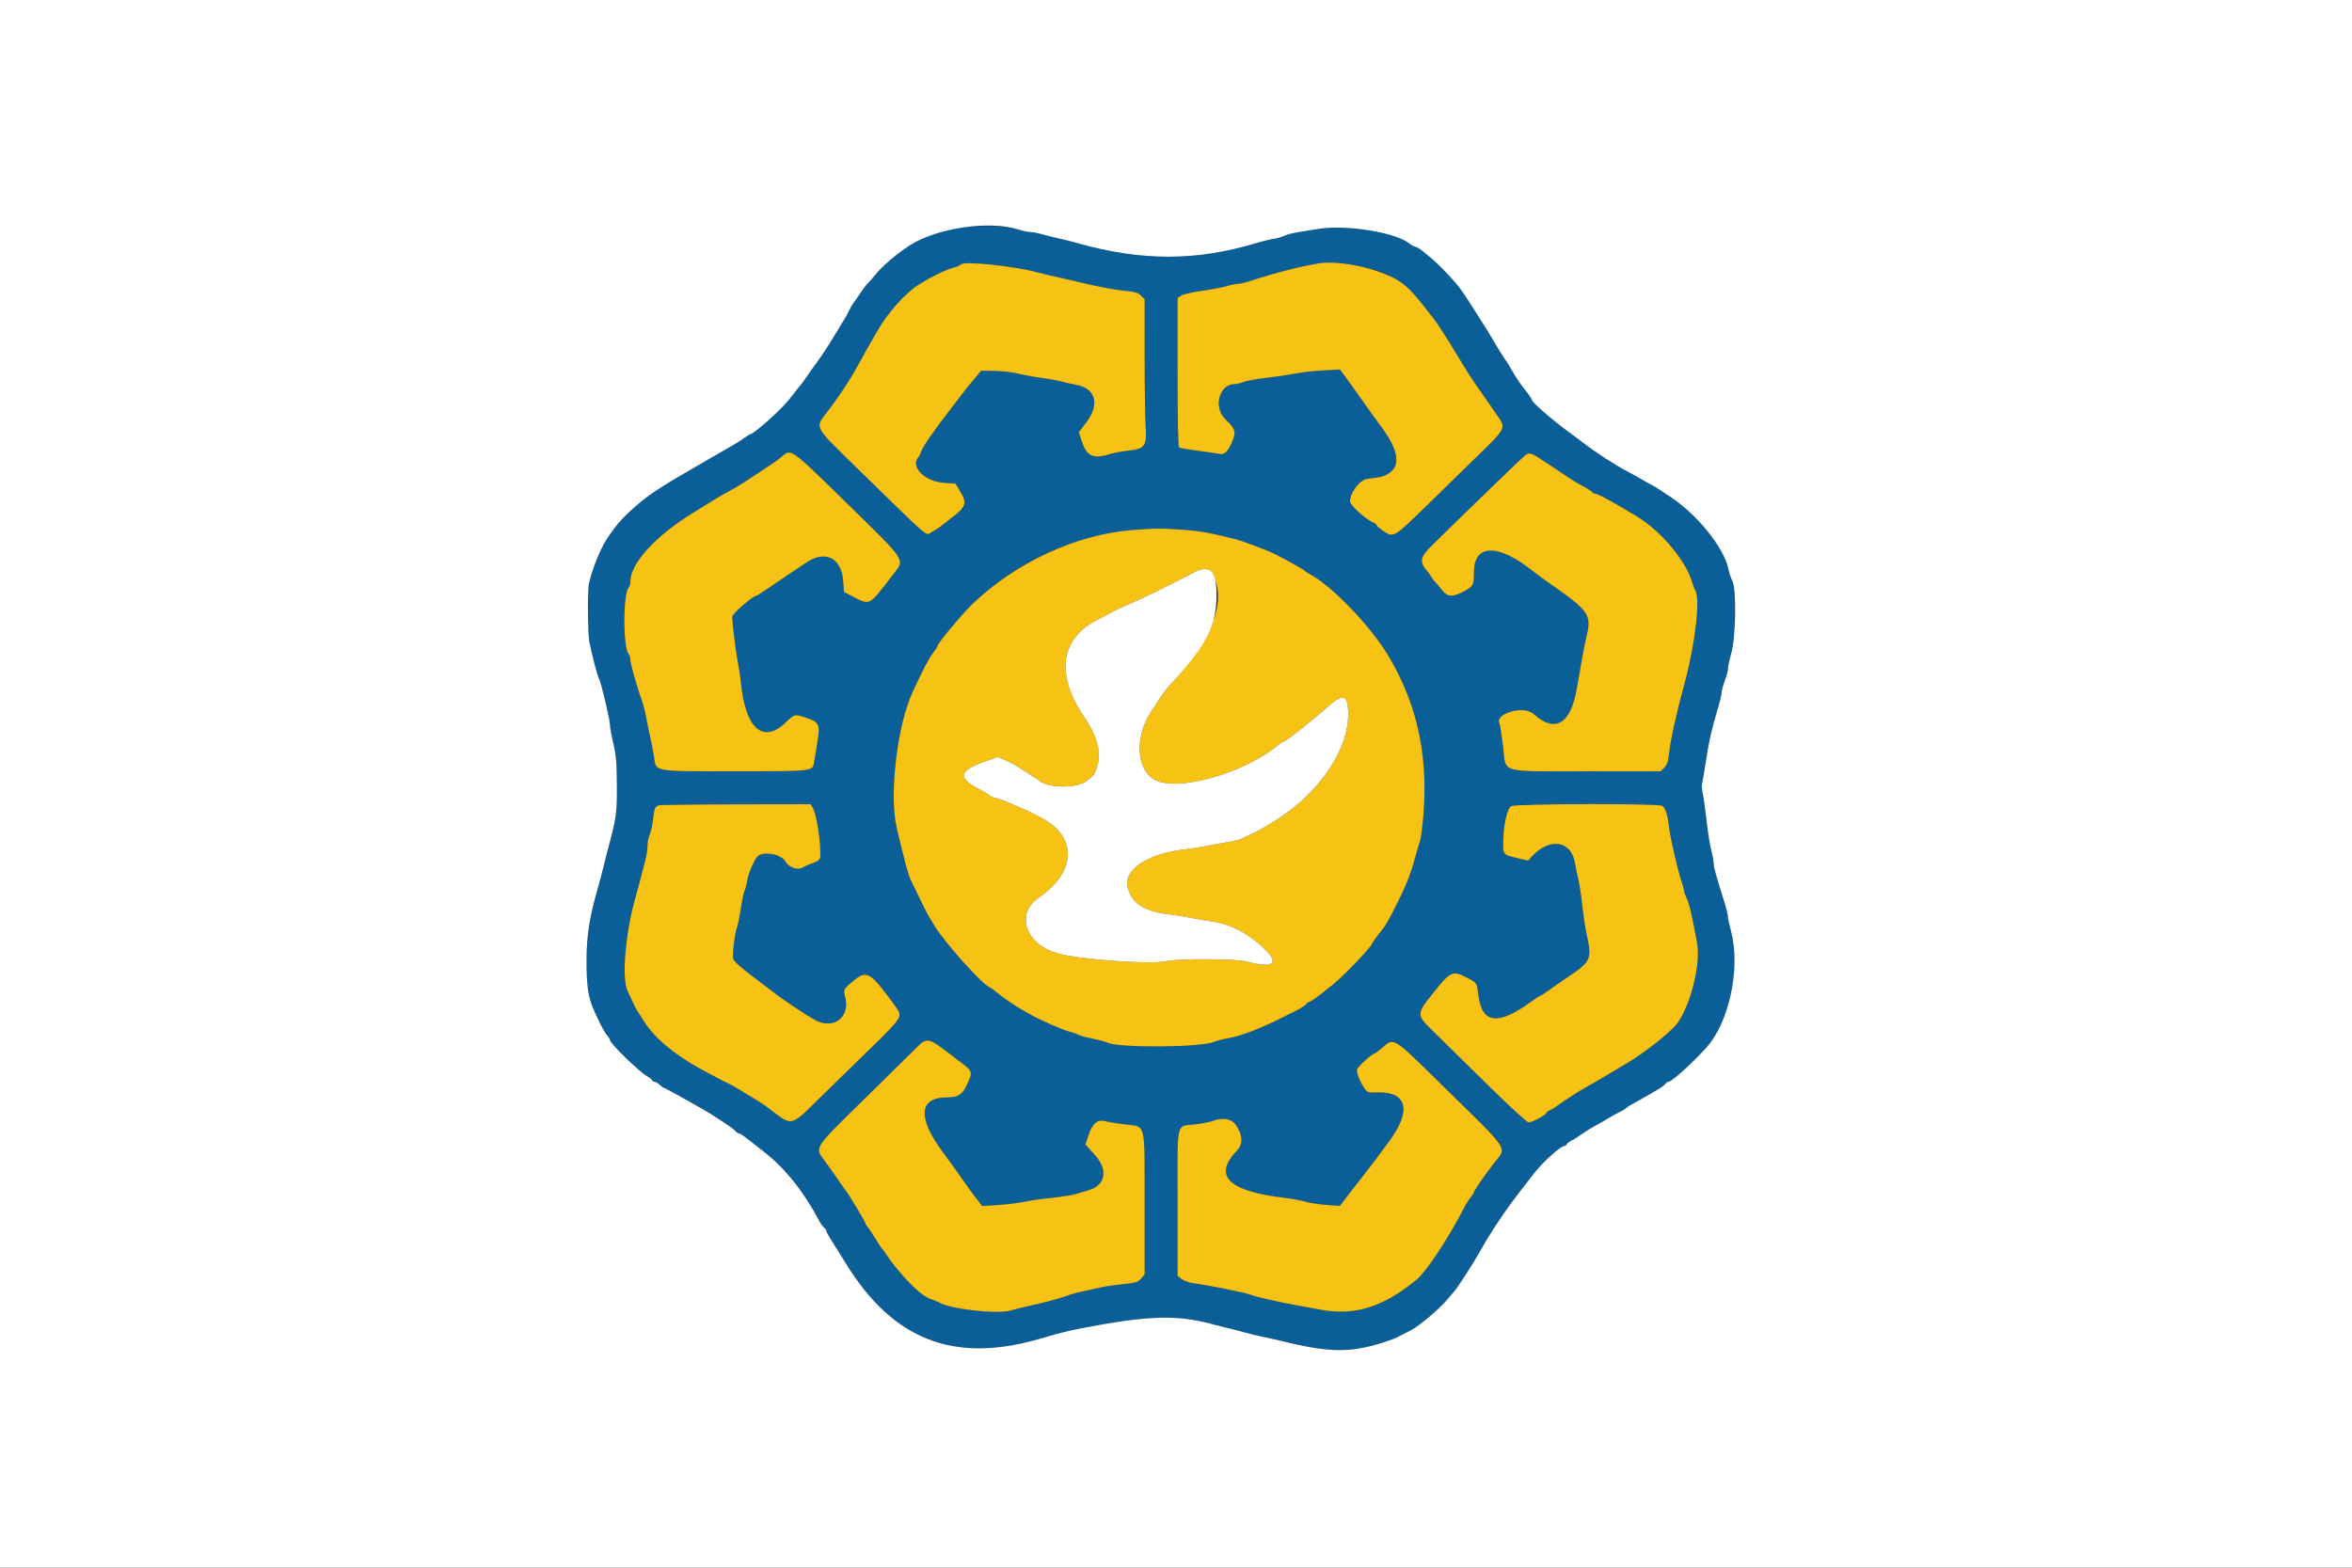 <svg id="svg" version="1.1" xmlns="http://www.w3.org/2000/svg" xmlns:xlink="http://www.w3.org/1999/xlink" width="400" height="266.667" viewBox="0, 0, 400,266.667"><rect x="0" y="0" width="400" height="266.667" fill="#333333" stroke="none"/><g id="svgg"><path id="path0" d="M160.933 39.169 C 157.400 40.175,155.463 41.064,153.200 42.720 C 152.090 43.532,149.419 46.023,148.768 46.853 C 148.331 47.410,147.820 47.987,147.633 48.133 C 147.447 48.280,146.853 49.060,146.314 49.867 C 145.776 50.673,145.208 51.485,145.053 51.671 C 144.897 51.857,144.627 52.337,144.451 52.738 C 144.275 53.139,143.938 53.767,143.702 54.133 C 143.466 54.500,142.590 55.940,141.756 57.333 C 140.921 58.727,139.703 60.587,139.049 61.467 C 138.395 62.347,137.542 63.544,137.155 64.127 C 136.767 64.711,136.319 65.328,136.158 65.498 C 135.998 65.669,135.147 66.740,134.267 67.878 C 132.924 69.615,128.182 73.867,127.588 73.867 C 127.502 73.867,127.049 74.150,126.582 74.497 C 125.819 75.064,124.731 75.713,120.937 77.867 C 119.919 78.444,117.217 80.014,114.959 81.340 C 114.188 81.793,113.194 82.413,111.600 83.437 C 109.099 85.044,105.786 88.018,104.587 89.734 C 104.484 89.880,104.087 90.420,103.704 90.934 C 102.349 92.750,100.862 96.244,100.164 99.251 C 99.893 100.418,99.945 107.754,100.234 109.200 C 100.700 111.534,101.585 114.915,101.856 115.399 C 102.223 116.055,103.733 122.394,103.733 123.277 C 103.733 123.678,103.993 125.114,104.310 126.469 C 104.778 128.469,104.891 129.813,104.910 133.600 C 104.934 138.420,104.844 139.043,103.297 144.800 C 103.080 145.607,102.748 146.927,102.559 147.733 C 102.370 148.540,102.023 149.860,101.789 150.667 C 99.490 158.568,99.019 166.497,100.593 170.800 C 101.246 172.585,102.709 175.534,103.205 176.067 C 103.496 176.379,103.737 176.761,103.740 176.917 C 103.755 177.494,108.641 182.254,110.067 183.080 C 110.543 183.356,110.933 183.676,110.933 183.791 C 110.933 183.906,111.091 184.000,111.283 184.000 C 111.475 184.000,111.890 184.240,112.205 184.533 C 112.520 184.827,112.857 185.067,112.955 185.067 C 113.160 185.067,120.075 188.940,121.067 189.611 C 121.433 189.859,122.402 190.490,123.220 191.014 C 124.038 191.538,124.863 192.154,125.053 192.383 C 125.243 192.613,125.515 192.800,125.657 192.800 C 125.946 192.800,126.210 192.993,130.042 196.012 C 133.590 198.808,136.800 202.852,139.375 207.772 C 139.578 208.160,139.922 208.625,140.139 208.805 C 140.356 208.985,140.533 209.240,140.533 209.372 C 140.533 209.504,140.854 210.119,141.245 210.739 C 142.276 212.372,143.210 213.866,143.867 214.933 C 151.872 227.944,162.246 231.978,176.800 227.738 C 180.553 226.644,181.625 226.378,184.426 225.844 C 195.341 223.762,200.252 223.625,206.133 225.234 C 206.940 225.455,208.140 225.759,208.800 225.910 C 209.460 226.060,210.780 226.399,211.733 226.663 C 212.687 226.927,214.067 227.261,214.800 227.405 C 215.533 227.549,216.913 227.858,217.867 228.092 C 225.384 229.936,228.869 230.101,233.600 228.841 C 235.140 228.431,237.000 227.789,237.733 227.415 C 238.467 227.042,239.487 226.521,240.000 226.257 C 241.319 225.580,244.746 222.691,246.005 221.195 C 246.589 220.501,247.192 219.798,247.344 219.633 C 247.845 219.093,250.593 214.838,251.586 213.067 C 252.120 212.113,252.702 211.100,252.878 210.816 C 254.799 207.722,256.555 205.169,258.245 203.011 C 258.844 202.247,259.993 200.757,260.800 199.701 C 262.271 197.773,265.400 194.933,266.052 194.933 C 266.243 194.933,266.400 194.827,266.400 194.697 C 266.400 194.567,266.790 194.261,267.267 194.016 C 267.743 193.772,268.613 193.222,269.200 192.795 C 269.787 192.367,270.747 191.771,271.333 191.470 C 271.920 191.169,272.880 190.621,273.467 190.252 C 274.053 189.883,274.911 189.409,275.373 189.198 C 275.835 188.987,276.375 188.662,276.573 188.474 C 276.771 188.287,277.353 187.917,277.867 187.653 C 278.380 187.389,279.280 186.884,279.867 186.530 C 280.453 186.176,281.361 185.651,281.885 185.363 C 282.408 185.075,282.992 184.650,283.184 184.419 C 283.375 184.189,283.648 184.000,283.790 184.000 C 284.449 184.000,289.648 179.098,291.019 177.184 C 294.412 172.447,295.910 164.119,294.394 158.418 C 294.104 157.328,293.867 156.210,293.867 155.935 C 293.867 155.659,293.636 154.691,293.355 153.783 C 291.726 148.529,291.450 147.538,291.449 146.933 C 291.448 146.567,291.262 145.547,291.034 144.667 C 290.807 143.787,290.453 141.567,290.248 139.733 C 290.043 137.900,289.749 135.791,289.595 135.046 C 289.441 134.301,289.378 133.521,289.455 133.313 C 289.532 133.104,289.832 131.373,290.123 129.467 C 290.659 125.942,291.056 124.196,292.174 120.424 C 292.518 119.263,292.800 118.063,292.800 117.757 C 292.800 117.451,293.040 116.569,293.333 115.797 C 293.627 115.026,293.867 114.118,293.867 113.781 C 293.867 113.443,294.130 112.215,294.452 111.050 C 295.225 108.255,295.332 100.129,294.613 98.791 C 294.375 98.346,294.093 97.520,293.987 96.957 C 293.269 93.133,288.344 87.115,283.490 84.133 C 283.251 83.987,282.698 83.616,282.261 83.310 C 281.824 83.004,281.287 82.675,281.067 82.578 C 280.847 82.482,280.067 82.051,279.333 81.622 C 278.600 81.192,277.520 80.591,276.933 80.286 C 274.694 79.122,271.532 77.072,269.089 75.200 C 268.227 74.540,267.188 73.760,266.780 73.467 C 264.104 71.544,260.533 68.433,260.533 68.023 C 260.533 67.875,260.000 67.099,259.348 66.298 C 258.696 65.498,257.769 64.143,257.289 63.288 C 256.809 62.433,256.321 61.613,256.205 61.467 C 255.828 60.993,254.805 59.368,254.022 58.000 C 253.602 57.267,252.756 55.887,252.142 54.933 C 251.529 53.980,250.650 52.600,250.190 51.867 C 249.061 50.066,248.258 48.931,247.499 48.060 C 246.124 46.483,244.287 44.628,243.348 43.867 C 242.806 43.427,242.116 42.860,241.816 42.608 C 241.516 42.356,241.014 42.071,240.702 41.976 C 240.389 41.881,239.953 41.650,239.733 41.462 C 237.482 39.539,228.790 38.138,224.133 38.948 C 223.253 39.101,221.776 39.341,220.851 39.481 C 219.926 39.621,218.846 39.898,218.451 40.097 C 218.056 40.296,217.205 40.540,216.559 40.639 C 215.913 40.738,214.653 41.042,213.759 41.314 C 203.466 44.446,194.127 44.444,183.067 41.308 C 182.040 41.017,180.660 40.670,180.000 40.536 C 179.340 40.402,178.144 40.107,177.342 39.880 C 176.540 39.653,175.580 39.465,175.209 39.464 C 174.837 39.462,173.933 39.269,173.200 39.036 C 170.582 38.200,164.089 38.271,160.933 39.169 M228.267 44.787 C 236.279 45.927,238.406 47.209,243.766 54.133 C 244.544 55.138,246.349 57.951,248.130 60.933 C 249.006 62.400,250.141 64.200,250.651 64.933 C 251.161 65.667,252.003 66.876,252.523 67.622 C 256.493 73.321,256.564 72.419,251.781 77.071 C 249.775 79.022,245.826 82.881,243.007 85.646 C 237.077 91.462,237.010 91.504,235.336 90.374 C 234.674 89.927,234.133 89.470,234.133 89.357 C 234.133 89.245,233.843 89.020,233.487 88.858 C 232.117 88.234,229.600 85.922,229.600 85.288 C 229.600 83.787,231.247 81.625,232.513 81.464 C 235.028 81.146,235.429 81.039,236.295 80.455 C 238.343 79.075,237.736 76.243,234.482 72.004 C 233.974 71.342,232.676 69.540,231.597 68.000 C 230.517 66.460,229.240 64.673,228.758 64.030 L 227.881 62.860 225.041 63.010 C 223.479 63.092,221.256 63.344,220.101 63.569 C 218.945 63.794,216.740 64.121,215.200 64.295 C 213.660 64.469,211.995 64.774,211.501 64.972 C 211.006 65.171,210.302 65.333,209.936 65.333 C 207.361 65.333,206.309 69.287,208.355 71.277 C 210.035 72.910,210.206 73.328,209.736 74.660 C 209.077 76.526,208.310 77.407,207.498 77.229 C 207.114 77.144,205.447 76.899,203.794 76.683 C 202.140 76.467,200.670 76.218,200.527 76.129 C 200.364 76.028,200.267 71.258,200.267 63.324 L 200.267 50.679 200.875 50.281 C 201.209 50.062,202.780 49.700,204.366 49.478 C 205.951 49.255,207.860 48.891,208.606 48.670 C 209.353 48.448,210.241 48.267,210.581 48.267 C 210.920 48.267,211.888 48.041,212.732 47.765 C 220.501 45.226,225.122 44.340,228.267 44.787 M172.400 45.448 C 173.720 45.692,175.520 46.083,176.400 46.318 C 177.280 46.552,178.720 46.897,179.600 47.084 C 180.480 47.271,181.920 47.602,182.800 47.819 C 186.365 48.699,189.572 49.317,191.444 49.485 C 193.013 49.626,193.549 49.791,194.044 50.286 L 194.667 50.909 194.668 60.455 C 194.669 65.705,194.746 71.158,194.840 72.574 C 195.058 75.874,194.710 76.352,191.871 76.656 C 190.867 76.764,189.496 77.019,188.823 77.223 C 185.864 78.121,184.833 77.658,183.970 75.044 L 183.473 73.535 184.800 71.768 C 187.093 68.716,186.302 66.005,182.957 65.449 C 182.431 65.361,181.400 65.128,180.667 64.930 C 179.933 64.732,178.313 64.435,177.067 64.270 C 175.820 64.105,174.045 63.777,173.121 63.542 C 172.198 63.307,170.409 63.104,169.145 63.090 L 166.848 63.067 165.491 64.701 C 164.744 65.599,163.953 66.583,163.733 66.887 C 163.513 67.191,162.698 68.255,161.921 69.253 C 159.092 72.884,156.991 75.885,156.729 76.667 C 156.581 77.107,156.357 77.581,156.230 77.720 C 154.741 79.359,157.217 81.906,160.517 82.131 L 162.501 82.267 163.230 83.467 C 164.546 85.636,164.348 86.220,161.600 88.267 C 161.108 88.633,160.396 89.186,160.019 89.496 C 159.642 89.805,158.931 90.265,158.439 90.517 C 157.317 91.092,158.833 92.404,144.956 78.852 C 138.539 72.586,138.623 72.746,140.467 70.349 C 142.734 67.401,144.686 64.433,146.132 61.733 C 146.485 61.073,148.024 58.348,149.200 56.299 C 150.999 53.164,153.952 49.861,156.254 48.408 C 158.290 47.123,160.665 45.952,161.940 45.606 C 162.641 45.416,163.282 45.150,163.365 45.015 C 163.591 44.650,169.640 44.940,172.400 45.448 M144.128 85.702 C 154.388 95.767,153.926 95.047,151.861 97.753 C 147.720 103.179,148.024 103.020,144.901 101.405 L 143.536 100.699 143.387 98.733 C 143.095 94.873,140.286 93.527,137.094 95.718 C 136.713 95.980,135.740 96.626,134.933 97.154 C 134.127 97.682,132.419 98.838,131.139 99.723 C 129.859 100.609,128.740 101.333,128.653 101.333 C 128.066 101.333,124.534 104.387,124.538 104.890 C 124.548 106.118,125.092 110.622,125.446 112.400 C 125.650 113.427,125.899 115.107,126.001 116.133 C 126.766 123.893,129.740 126.571,133.564 122.943 C 135.188 121.402,135.100 121.421,137.266 122.152 C 139.329 122.849,139.515 123.289,139.008 126.260 C 138.807 127.437,138.569 128.880,138.478 129.467 C 138.204 131.249,138.711 131.182,125.306 131.192 C 110.817 131.202,111.615 131.342,111.221 128.715 C 111.063 127.662,110.799 126.260,110.633 125.600 C 110.468 124.940,110.171 123.512,109.973 122.427 C 109.775 121.341,109.438 119.961,109.224 119.360 C 108.325 116.840,107.199 112.885,107.199 112.253 C 107.200 111.879,107.090 111.459,106.955 111.320 C 105.916 110.246,105.916 100.954,106.955 99.880 C 107.090 99.741,107.200 99.314,107.200 98.933 C 107.200 95.841,111.458 91.170,117.867 87.232 C 118.527 86.826,119.847 86.007,120.800 85.411 C 121.753 84.815,122.848 84.164,123.233 83.964 C 124.925 83.084,125.918 82.478,128.800 80.567 C 132.370 78.199,132.170 78.340,133.200 77.475 C 134.555 76.336,134.664 76.418,144.128 85.702 M263.818 79.267 C 267.998 82.066,267.903 82.006,269.381 82.793 C 270.067 83.158,270.704 83.579,270.797 83.728 C 270.889 83.878,271.142 84.000,271.358 84.000 C 271.796 84.000,274.881 85.692,278.533 87.937 C 282.554 90.407,286.752 95.439,287.773 99.012 C 287.949 99.629,288.185 100.256,288.296 100.407 C 289.205 101.632,288.340 109.359,286.551 116.000 C 285.028 121.652,284.093 125.887,283.848 128.243 C 283.715 129.526,283.515 130.109,283.048 130.577 L 282.424 131.200 269.812 131.194 C 254.623 131.187,256.196 131.670,255.605 126.829 C 255.374 124.938,255.121 123.289,255.044 123.163 C 253.972 121.429,259.094 119.897,260.800 121.441 C 264.444 124.739,267.112 123.200,268.150 117.200 C 269.184 111.222,269.397 110.088,269.885 107.942 C 270.650 104.585,270.100 103.811,263.868 99.467 C 262.901 98.793,261.157 97.518,260.667 97.127 C 254.756 92.413,250.667 92.500,250.667 97.342 C 250.667 99.617,250.565 99.786,248.611 100.769 C 246.990 101.584,246.136 101.505,245.333 100.466 C 244.967 99.992,244.397 99.328,244.067 98.990 C 243.737 98.652,243.462 98.291,243.456 98.188 C 243.450 98.085,243.090 97.585,242.656 97.077 C 241.363 95.565,241.540 94.725,243.568 92.735 C 250.769 85.673,258.892 77.814,259.333 77.483 C 260.162 76.862,260.325 76.927,263.818 79.267 M201.287 90.122 C 204.150 90.330,205.706 90.611,210.133 91.721 C 210.647 91.850,211.907 92.277,212.933 92.670 C 213.960 93.063,215.220 93.544,215.733 93.738 C 216.748 94.123,221.650 96.791,221.867 97.077 C 221.940 97.174,222.300 97.411,222.667 97.605 C 226.478 99.611,233.011 106.384,236.100 111.531 C 241.289 120.176,243.146 129.539,241.880 140.679 C 241.738 141.927,241.556 143.056,241.474 143.188 C 241.393 143.319,241.093 144.306,240.809 145.380 C 240.056 148.219,239.303 150.222,237.968 152.933 C 236.186 156.554,235.688 157.415,234.639 158.695 C 234.111 159.339,233.489 160.227,233.257 160.667 C 232.762 161.607,228.023 166.490,226.512 167.617 C 225.937 168.046,225.407 168.458,225.333 168.532 C 224.843 169.028,222.920 170.400,222.715 170.400 C 222.578 170.400,222.310 170.587,222.120 170.816 C 221.930 171.045,221.346 171.447,220.821 171.710 C 220.296 171.973,219.147 172.550,218.267 172.993 C 214.176 175.051,210.940 176.276,208.560 176.667 C 207.915 176.773,207.011 177.017,206.551 177.210 C 204.196 178.194,190.051 178.288,188.263 177.331 C 188.011 177.196,186.859 176.891,185.702 176.653 C 184.546 176.414,183.478 176.119,183.330 175.996 C 183.181 175.873,182.461 175.623,181.730 175.440 C 180.594 175.156,176.812 173.474,175.067 172.477 C 174.773 172.309,174.293 172.039,174.000 171.876 C 172.808 171.216,170.346 169.537,169.533 168.831 C 169.057 168.417,168.527 168.031,168.356 167.973 C 167.132 167.555,160.757 160.460,158.920 157.470 C 157.758 155.579,157.644 155.369,156.398 152.800 C 155.722 151.407,155.053 150.027,154.910 149.733 C 154.469 148.825,153.853 146.548,152.496 140.800 C 151.185 135.254,152.567 123.450,155.195 117.733 C 156.906 114.012,158.018 111.883,158.694 111.033 C 159.119 110.498,159.467 109.945,159.467 109.804 C 159.467 109.415,163.733 104.312,165.363 102.751 C 175.074 93.450,187.409 89.113,201.287 90.122 M138.226 137.400 C 138.879 138.453,139.640 143.452,139.501 145.778 C 139.475 146.212,139.151 146.473,138.200 146.824 C 137.503 147.081,136.813 147.374,136.667 147.474 C 135.717 148.123,134.255 147.659,133.519 146.474 C 132.778 145.281,129.941 144.763,128.897 145.630 C 128.311 146.116,127.273 148.510,127.060 149.867 C 126.956 150.527,126.759 151.281,126.621 151.543 C 126.483 151.805,126.204 153.130,126.000 154.486 C 125.797 155.843,125.512 157.264,125.367 157.645 C 124.966 158.701,124.513 162.358,124.694 163.080 C 124.797 163.493,125.958 164.554,127.955 166.060 C 129.660 167.347,131.238 168.544,131.461 168.720 C 133.083 170.001,137.123 172.697,138.667 173.529 C 141.820 175.230,144.671 172.962,143.714 169.515 C 143.385 168.328,143.485 168.159,145.424 166.622 C 147.462 165.008,148.134 165.458,152.333 171.250 C 153.565 172.950,153.539 172.991,147.701 178.667 C 144.759 181.527,140.735 185.457,138.760 187.400 C 134.433 191.656,134.715 191.620,130.616 188.426 C 130.222 188.118,129.322 187.520,128.616 187.096 C 127.326 186.320,125.922 185.468,124.933 184.858 C 124.640 184.677,124.100 184.398,123.733 184.236 C 123.367 184.075,122.887 183.838,122.667 183.711 C 122.447 183.583,121.464 183.063,120.482 182.554 C 115.228 179.833,111.423 176.769,109.512 173.718 C 109.047 172.976,108.514 172.136,108.328 171.851 C 108.142 171.566,107.804 170.913,107.578 170.400 C 107.352 169.887,106.964 169.047,106.717 168.533 C 105.684 166.392,106.389 158.404,108.140 152.400 C 108.353 151.667,108.713 150.347,108.939 149.467 C 109.164 148.587,109.521 147.207,109.732 146.400 C 109.942 145.593,110.119 144.417,110.124 143.787 C 110.129 143.156,110.298 142.316,110.500 141.920 C 110.701 141.524,110.948 140.416,111.048 139.458 C 111.348 136.587,109.962 136.846,125.127 136.821 L 137.854 136.800 138.226 137.400 M282.675 137.071 C 283.226 137.366,283.593 138.515,283.866 140.800 C 284.082 142.610,285.227 147.602,285.900 149.668 C 286.175 150.512,286.400 151.344,286.400 151.517 C 286.400 151.690,286.622 152.320,286.894 152.916 C 287.337 153.889,287.707 155.482,288.612 160.319 C 289.277 163.869,287.593 170.800,285.275 174.054 C 284.572 175.041,281.560 177.592,279.138 179.253 C 277.288 180.521,277.400 180.451,274.541 182.133 C 273.419 182.793,272.059 183.599,271.517 183.923 C 270.976 184.248,270.053 184.775,269.467 185.095 C 268.415 185.669,265.239 187.742,264.610 188.266 C 264.432 188.415,263.982 188.674,263.610 188.844 C 263.238 189.014,262.933 189.243,262.933 189.353 C 262.933 189.654,260.541 190.933,259.979 190.933 C 259.701 190.933,256.622 188.103,252.799 184.333 C 249.118 180.703,245.182 176.833,244.053 175.733 C 240.787 172.552,240.791 172.629,243.722 168.933 C 246.683 165.199,247.051 165.031,249.469 166.297 C 251.232 167.221,251.120 167.043,251.451 169.454 C 252.102 174.183,254.823 174.453,260.455 170.346 C 261.219 169.789,261.928 169.333,262.030 169.333 C 262.133 169.333,262.588 169.052,263.041 168.709 C 263.495 168.365,265.067 167.270,266.533 166.275 C 270.685 163.458,270.773 163.248,269.770 158.550 C 269.549 157.514,269.241 155.436,269.086 153.932 C 268.932 152.428,268.630 150.448,268.416 149.532 C 268.202 148.616,267.954 147.406,267.864 146.843 C 267.248 142.989,263.561 142.396,260.542 145.664 L 259.867 146.395 258.133 145.990 C 255.551 145.386,255.591 145.437,255.656 142.819 C 255.721 140.187,256.317 137.618,256.976 137.136 C 257.565 136.705,281.877 136.644,282.675 137.071 M159.108 177.538 C 162.621 179.846,165.282 182.138,165.143 182.733 C 164.507 185.450,163.239 186.667,161.044 186.667 C 156.283 186.667,155.995 190.062,160.262 195.867 C 161.125 197.040,162.086 198.360,162.398 198.800 C 162.709 199.240,163.560 200.440,164.287 201.467 C 165.015 202.493,165.935 203.740,166.331 204.237 L 167.051 205.141 169.726 204.973 C 171.197 204.882,173.240 204.631,174.267 204.416 C 175.293 204.202,177.435 203.895,179.025 203.735 C 180.615 203.575,182.415 203.286,183.025 203.092 C 183.635 202.899,184.613 202.600,185.200 202.428 C 188.044 201.593,188.481 198.969,186.196 196.448 L 184.599 194.685 185.101 193.143 C 185.751 191.145,186.643 190.363,187.881 190.705 C 188.367 190.839,189.939 191.095,191.375 191.274 C 194.946 191.720,194.658 190.529,194.663 204.852 L 194.667 216.770 194.056 217.480 C 193.514 218.111,193.164 218.218,190.923 218.442 C 189.535 218.581,187.920 218.816,187.333 218.963 C 186.747 219.110,185.427 219.401,184.400 219.610 C 183.373 219.819,182.113 220.156,181.600 220.360 C 180.473 220.808,177.952 221.490,175.067 222.128 C 173.893 222.387,172.453 222.744,171.867 222.920 C 169.677 223.578,161.677 222.697,159.789 221.590 C 159.538 221.443,158.891 221.176,158.350 220.995 C 156.752 220.461,154.462 218.297,151.505 214.526 C 151.387 214.376,151.063 213.896,150.785 213.460 C 150.507 213.024,150.200 212.607,150.103 212.533 C 150.006 212.460,149.703 212.032,149.430 211.583 C 148.507 210.065,147.766 208.935,147.482 208.611 C 147.327 208.434,147.200 208.221,147.200 208.138 C 147.200 207.922,144.359 203.140,143.963 202.690 C 143.781 202.483,143.098 201.523,142.446 200.557 C 141.793 199.591,140.781 198.170,140.196 197.399 C 138.522 195.192,138.400 195.387,146.466 187.471 C 150.316 183.693,154.307 179.763,155.333 178.739 C 157.477 176.600,157.614 176.557,159.108 177.538 M237.440 177.323 C 238.013 177.541,243.180 182.491,253.247 192.465 C 255.963 195.156,255.980 195.298,253.916 198.059 C 251.943 200.699,250.667 202.573,250.667 202.831 C 250.667 202.942,250.444 203.280,250.171 203.583 C 249.899 203.886,249.336 204.793,248.920 205.600 C 246.320 210.644,242.564 216.316,240.933 217.660 C 235.275 222.322,230.428 223.857,224.702 222.799 C 223.509 222.579,221.573 222.224,220.400 222.010 C 217.278 221.440,213.609 220.602,212.821 220.277 C 211.919 219.907,205.587 218.628,202.885 218.271 C 202.199 218.180,201.329 217.864,200.952 217.567 L 200.267 217.028 200.267 204.523 C 200.267 190.147,199.906 191.701,203.350 191.244 C 204.532 191.087,205.830 190.833,206.234 190.679 C 208.004 190.006,209.534 190.306,210.269 191.470 C 211.353 193.188,211.408 194.617,210.430 195.637 C 206.254 199.995,208.785 202.579,218.372 203.744 C 219.750 203.912,221.430 204.218,222.105 204.425 C 222.781 204.633,224.353 204.874,225.600 204.962 L 227.867 205.121 228.933 203.730 C 229.520 202.965,230.780 201.342,231.733 200.123 C 232.687 198.904,233.671 197.628,233.920 197.287 C 234.169 196.946,235.218 195.527,236.251 194.133 C 240.073 188.976,239.324 185.697,234.353 185.825 C 232.690 185.868,232.539 185.823,232.050 185.136 C 231.273 184.042,230.638 182.376,230.802 181.860 C 230.950 181.395,233.387 179.209,233.781 179.189 C 233.902 179.182,234.540 178.703,235.200 178.123 C 236.533 176.952,236.496 176.964,237.440 177.323 " stroke="none" fill="#0b5f98" fill-rule="evenodd"></path><path id="path1" d="M224.267 44.803 C 220.931 45.356,217.065 46.349,212.732 47.765 C 211.888 48.041,210.920 48.267,210.581 48.267 C 210.241 48.267,209.353 48.448,208.606 48.670 C 207.860 48.891,205.951 49.255,204.366 49.478 C 202.780 49.700,201.209 50.062,200.875 50.281 L 200.267 50.679 200.267 63.324 C 200.267 71.258,200.364 76.028,200.527 76.129 C 200.670 76.218,202.140 76.467,203.794 76.683 C 205.447 76.899,207.114 77.144,207.498 77.229 C 208.310 77.407,209.077 76.526,209.736 74.660 C 210.206 73.328,210.035 72.910,208.355 71.277 C 206.309 69.287,207.361 65.333,209.936 65.333 C 210.302 65.333,211.006 65.171,211.501 64.972 C 211.995 64.774,213.660 64.469,215.200 64.295 C 216.740 64.121,218.945 63.794,220.101 63.569 C 221.256 63.344,223.479 63.092,225.041 63.010 L 227.881 62.860 228.758 64.030 C 229.240 64.673,230.517 66.460,231.597 68.000 C 232.676 69.540,233.974 71.342,234.482 72.004 C 237.736 76.243,238.343 79.075,236.295 80.455 C 235.429 81.039,235.028 81.146,232.513 81.464 C 231.247 81.625,229.600 83.787,229.600 85.288 C 229.600 85.922,232.117 88.234,233.487 88.858 C 233.843 89.020,234.133 89.245,234.133 89.357 C 234.133 89.470,234.674 89.927,235.336 90.374 C 237.010 91.504,237.077 91.462,243.007 85.646 C 245.826 82.881,249.775 79.022,251.781 77.071 C 256.104 72.867,256.129 72.808,254.606 70.616 C 253.980 69.715,253.042 68.367,252.523 67.622 C 252.003 66.876,251.161 65.667,250.651 64.933 C 250.141 64.200,249.006 62.400,248.130 60.933 C 246.349 57.951,244.544 55.138,243.766 54.133 C 240.626 50.077,239.553 48.901,238.084 47.909 C 234.913 45.768,227.926 44.197,224.267 44.803 M163.365 45.015 C 163.282 45.150,162.641 45.416,161.940 45.606 C 160.665 45.952,158.290 47.123,156.254 48.408 C 153.952 49.861,150.999 53.164,149.200 56.299 C 148.024 58.348,146.485 61.073,146.132 61.733 C 144.686 64.433,142.734 67.401,140.467 70.349 C 138.623 72.746,138.539 72.586,144.956 78.852 C 158.833 92.404,157.317 91.092,158.439 90.517 C 158.931 90.265,159.642 89.805,160.019 89.496 C 160.396 89.186,161.108 88.633,161.600 88.267 C 164.348 86.220,164.546 85.636,163.230 83.467 L 162.501 82.267 160.517 82.131 C 157.217 81.906,154.741 79.359,156.230 77.720 C 156.357 77.581,156.581 77.107,156.729 76.667 C 156.991 75.885,159.092 72.884,161.921 69.253 C 162.698 68.255,163.513 67.191,163.733 66.887 C 163.953 66.583,164.744 65.599,165.491 64.701 L 166.848 63.067 169.145 63.090 C 170.409 63.104,172.198 63.307,173.121 63.542 C 174.045 63.777,175.820 64.105,177.067 64.270 C 178.313 64.435,179.933 64.732,180.667 64.930 C 181.400 65.128,182.431 65.361,182.957 65.449 C 186.302 66.005,187.093 68.716,184.800 71.768 L 183.473 73.535 183.970 75.044 C 184.833 77.658,185.864 78.121,188.823 77.223 C 189.496 77.019,190.867 76.764,191.871 76.656 C 194.710 76.352,195.058 75.874,194.840 72.574 C 194.746 71.158,194.669 65.705,194.668 60.455 L 194.667 50.909 194.044 50.286 C 193.549 49.791,193.013 49.626,191.444 49.485 C 189.572 49.317,186.365 48.699,182.800 47.819 C 181.920 47.602,180.480 47.271,179.600 47.084 C 178.720 46.897,177.280 46.552,176.400 46.318 C 172.176 45.191,163.775 44.351,163.365 45.015 M133.200 77.475 C 132.170 78.340,132.370 78.199,128.800 80.567 C 125.918 82.478,124.925 83.084,123.233 83.964 C 122.848 84.164,121.753 84.815,120.800 85.411 C 119.847 86.007,118.527 86.826,117.867 87.232 C 111.458 91.170,107.200 95.841,107.200 98.933 C 107.200 99.314,107.090 99.741,106.955 99.880 C 105.916 100.954,105.916 110.246,106.955 111.320 C 107.090 111.459,107.200 111.879,107.199 112.253 C 107.199 112.885,108.325 116.840,109.224 119.360 C 109.438 119.961,109.775 121.341,109.973 122.427 C 110.171 123.512,110.468 124.940,110.633 125.600 C 110.799 126.260,111.063 127.662,111.221 128.715 C 111.615 131.342,110.817 131.202,125.306 131.192 C 138.711 131.182,138.204 131.249,138.478 129.467 C 138.569 128.880,138.807 127.437,139.008 126.260 C 139.515 123.289,139.329 122.849,137.266 122.152 C 135.100 121.421,135.188 121.402,133.564 122.943 C 129.740 126.571,126.766 123.893,126.001 116.133 C 125.899 115.107,125.650 113.427,125.446 112.400 C 125.092 110.622,124.548 106.118,124.538 104.890 C 124.534 104.387,128.066 101.333,128.653 101.333 C 128.740 101.333,129.859 100.609,131.139 99.723 C 132.419 98.838,134.127 97.682,134.933 97.154 C 135.740 96.626,136.713 95.980,137.094 95.718 C 140.286 93.527,143.095 94.873,143.387 98.733 L 143.536 100.699 144.901 101.405 C 148.024 103.020,147.720 103.179,151.861 97.753 C 153.926 95.047,154.388 95.767,144.128 85.702 C 134.664 76.418,134.555 76.336,133.200 77.475 M259.333 77.483 C 258.892 77.814,250.769 85.673,243.568 92.735 C 241.540 94.725,241.363 95.565,242.656 97.077 C 243.090 97.585,243.450 98.085,243.456 98.188 C 243.462 98.291,243.737 98.652,244.067 98.990 C 244.397 99.328,244.967 99.992,245.333 100.466 C 246.136 101.505,246.990 101.584,248.611 100.769 C 250.565 99.786,250.667 99.617,250.667 97.342 C 250.667 92.500,254.756 92.413,260.667 97.127 C 261.157 97.518,262.901 98.793,263.868 99.467 C 270.100 103.811,270.650 104.585,269.885 107.942 C 269.397 110.088,269.184 111.222,268.150 117.200 C 267.112 123.200,264.444 124.739,260.800 121.441 C 259.094 119.897,253.972 121.429,255.044 123.163 C 255.121 123.289,255.374 124.938,255.605 126.829 C 256.196 131.670,254.623 131.187,269.812 131.194 L 282.424 131.200 283.048 130.577 C 283.515 130.109,283.715 129.526,283.848 128.243 C 284.093 125.887,285.028 121.652,286.551 116.000 C 288.340 109.359,289.205 101.632,288.296 100.407 C 288.185 100.256,287.949 99.629,287.773 99.012 C 286.752 95.439,282.554 90.407,278.533 87.937 C 274.881 85.692,271.796 84.000,271.358 84.000 C 271.142 84.000,270.889 83.878,270.797 83.728 C 270.704 83.579,270.067 83.158,269.381 82.793 C 267.903 82.006,267.998 82.066,263.818 79.267 C 260.325 76.927,260.162 76.862,259.333 77.483 M192.533 90.166 C 182.968 90.934,172.767 95.659,165.363 102.751 C 163.733 104.312,159.467 109.415,159.467 109.804 C 159.467 109.945,159.119 110.498,158.694 111.033 C 158.018 111.883,156.906 114.012,155.195 117.733 C 152.567 123.450,151.185 135.254,152.496 140.800 C 153.853 146.548,154.469 148.825,154.910 149.733 C 155.053 150.027,155.722 151.407,156.398 152.800 C 157.644 155.369,157.758 155.579,158.920 157.470 C 160.757 160.460,167.132 167.555,168.356 167.973 C 168.527 168.031,169.057 168.417,169.533 168.831 C 170.346 169.537,172.808 171.216,174.000 171.876 C 174.293 172.039,174.773 172.309,175.067 172.477 C 176.812 173.474,180.594 175.156,181.730 175.440 C 182.461 175.623,183.181 175.873,183.330 175.996 C 183.478 176.119,184.546 176.414,185.702 176.653 C 186.859 176.891,188.011 177.196,188.263 177.331 C 190.051 178.288,204.196 178.194,206.551 177.210 C 207.011 177.017,207.915 176.773,208.560 176.667 C 210.940 176.276,214.176 175.051,218.267 172.993 C 219.147 172.550,220.296 171.973,220.821 171.710 C 221.346 171.447,221.930 171.045,222.120 170.816 C 222.310 170.587,222.578 170.400,222.715 170.400 C 222.920 170.400,224.843 169.028,225.333 168.532 C 225.407 168.458,225.937 168.046,226.512 167.617 C 228.023 166.490,232.762 161.607,233.257 160.667 C 233.489 160.227,234.111 159.339,234.639 158.695 C 235.688 157.415,236.186 156.554,237.968 152.933 C 239.303 150.222,240.056 148.219,240.809 145.380 C 241.093 144.306,241.393 143.319,241.474 143.188 C 241.556 143.056,241.738 141.927,241.880 140.679 C 243.146 129.539,241.289 120.176,236.100 111.531 C 233.011 106.384,226.478 99.611,222.667 97.605 C 222.300 97.411,221.940 97.174,221.867 97.077 C 221.650 96.791,216.748 94.123,215.733 93.738 C 215.220 93.544,213.960 93.063,212.933 92.670 C 211.907 92.277,210.647 91.850,210.133 91.721 C 205.706 90.611,204.150 90.330,201.287 90.122 C 197.523 89.848,196.416 89.854,192.533 90.166 M206.447 98.044 C 208.519 102.729,205.988 108.961,198.919 116.577 C 198.465 117.067,197.667 118.127,197.144 118.933 C 196.622 119.740,195.995 120.700,195.750 121.067 C 193.006 125.178,193.229 130.759,196.209 132.555 C 200.009 134.845,211.732 131.561,217.585 126.568 C 217.813 126.374,218.216 126.138,218.480 126.044 C 219.042 125.844,222.984 122.718,225.680 120.333 C 228.290 118.025,229.091 118.109,229.269 120.712 C 229.711 127.154,224.370 135.109,216.400 139.879 C 215.667 140.318,214.827 140.826,214.533 141.009 C 214.240 141.191,213.460 141.579,212.800 141.870 C 212.140 142.161,211.385 142.524,211.122 142.676 C 210.859 142.828,209.599 143.122,208.322 143.330 C 207.045 143.538,205.460 143.828,204.800 143.973 C 204.140 144.118,202.570 144.356,201.311 144.501 C 195.187 145.206,191.086 147.928,191.745 150.852 C 192.343 153.505,194.484 154.996,198.374 155.471 C 199.635 155.625,201.507 155.922,202.533 156.130 C 203.560 156.338,205.252 156.633,206.293 156.784 C 209.232 157.211,212.143 158.705,214.747 161.124 C 217.737 163.901,216.742 164.783,212.000 163.558 C 210.148 163.079,200.546 163.031,198.409 163.489 C 195.503 164.113,182.904 163.172,179.533 162.079 C 174.245 160.365,172.738 155.378,176.689 152.667 C 182.986 148.346,183.267 142.507,177.336 139.230 C 175.017 137.949,169.905 135.733,169.269 135.733 C 169.051 135.733,168.586 135.519,168.236 135.256 C 167.886 134.994,167.300 134.628,166.933 134.443 C 162.677 132.301,162.881 131.144,167.819 129.419 L 169.680 128.769 171.023 129.346 C 171.762 129.664,172.674 130.135,173.050 130.393 C 173.426 130.651,174.333 131.235,175.067 131.691 C 175.800 132.146,176.551 132.648,176.736 132.806 C 178.176 134.035,182.940 134.138,184.595 132.977 C 185.951 132.024,186.188 131.725,186.568 130.490 C 187.342 127.975,186.663 125.309,184.399 121.973 C 179.447 114.675,180.304 108.596,186.742 105.366 C 187.654 104.909,188.700 104.362,189.067 104.151 C 189.433 103.940,190.453 103.451,191.333 103.063 C 192.213 102.676,193.413 102.144,194.000 101.881 C 195.085 101.395,200.651 98.633,201.867 97.978 C 204.861 96.364,205.709 96.376,206.447 98.044 M112.000 136.994 C 111.380 137.230,111.244 137.583,111.048 139.458 C 110.948 140.416,110.701 141.524,110.500 141.920 C 110.298 142.316,110.129 143.156,110.124 143.787 C 110.119 144.417,109.942 145.593,109.732 146.400 C 109.521 147.207,109.164 148.587,108.939 149.467 C 108.713 150.347,108.353 151.667,108.140 152.400 C 106.389 158.404,105.684 166.392,106.717 168.533 C 106.964 169.047,107.352 169.887,107.578 170.400 C 107.804 170.913,108.142 171.566,108.328 171.851 C 108.514 172.136,109.047 172.976,109.512 173.718 C 111.423 176.769,115.228 179.833,120.482 182.554 C 121.464 183.063,122.447 183.583,122.667 183.711 C 122.887 183.838,123.367 184.075,123.733 184.236 C 124.100 184.398,124.640 184.677,124.933 184.858 C 125.922 185.468,127.326 186.320,128.616 187.096 C 129.322 187.520,130.222 188.118,130.616 188.426 C 134.715 191.620,134.433 191.656,138.760 187.400 C 140.735 185.457,144.759 181.527,147.701 178.667 C 153.539 172.991,153.565 172.950,152.333 171.250 C 148.134 165.458,147.462 165.008,145.424 166.622 C 143.485 168.159,143.385 168.328,143.714 169.515 C 144.671 172.962,141.820 175.230,138.667 173.529 C 137.123 172.697,133.083 170.001,131.461 168.720 C 131.238 168.544,129.660 167.347,127.955 166.060 C 125.958 164.554,124.797 163.493,124.694 163.080 C 124.513 162.358,124.966 158.701,125.367 157.645 C 125.512 157.264,125.797 155.843,126.000 154.486 C 126.204 153.130,126.483 151.805,126.621 151.543 C 126.759 151.281,126.956 150.527,127.060 149.867 C 127.273 148.510,128.311 146.116,128.897 145.630 C 129.941 144.763,132.778 145.281,133.519 146.474 C 134.255 147.659,135.717 148.123,136.667 147.474 C 136.813 147.374,137.503 147.081,138.200 146.824 C 139.151 146.473,139.475 146.212,139.501 145.778 C 139.640 143.452,138.879 138.453,138.226 137.400 L 137.854 136.800 125.127 136.821 C 118.127 136.833,112.220 136.911,112.000 136.994 M256.976 137.136 C 256.317 137.618,255.721 140.187,255.656 142.819 C 255.591 145.437,255.551 145.386,258.133 145.990 L 259.867 146.395 260.542 145.664 C 263.561 142.396,267.248 142.989,267.864 146.843 C 267.954 147.406,268.202 148.616,268.416 149.532 C 268.630 150.448,268.932 152.428,269.086 153.932 C 269.241 155.436,269.549 157.514,269.770 158.550 C 270.773 163.248,270.685 163.458,266.533 166.275 C 265.067 167.270,263.495 168.365,263.041 168.709 C 262.588 169.052,262.133 169.333,262.030 169.333 C 261.928 169.333,261.219 169.789,260.455 170.346 C 254.823 174.453,252.102 174.183,251.451 169.454 C 251.120 167.043,251.232 167.221,249.469 166.297 C 247.051 165.031,246.683 165.199,243.722 168.933 C 240.791 172.629,240.787 172.552,244.053 175.733 C 245.182 176.833,249.118 180.703,252.799 184.333 C 256.622 188.103,259.701 190.933,259.979 190.933 C 260.541 190.933,262.933 189.654,262.933 189.353 C 262.933 189.243,263.238 189.014,263.610 188.844 C 263.982 188.674,264.432 188.415,264.610 188.266 C 265.239 187.742,268.415 185.669,269.467 185.095 C 270.053 184.775,270.976 184.248,271.517 183.923 C 272.059 183.599,273.419 182.793,274.541 182.133 C 277.400 180.451,277.288 180.521,279.138 179.253 C 281.560 177.592,284.572 175.041,285.275 174.054 C 287.593 170.800,289.277 163.869,288.612 160.319 C 287.707 155.482,287.337 153.889,286.894 152.916 C 286.622 152.320,286.400 151.690,286.400 151.517 C 286.400 151.344,286.175 150.512,285.900 149.668 C 285.227 147.602,284.082 142.610,283.866 140.800 C 283.593 138.515,283.226 137.366,282.675 137.071 C 281.877 136.644,257.565 136.705,256.976 137.136 M155.333 178.739 C 154.307 179.763,150.316 183.693,146.466 187.471 C 138.400 195.387,138.522 195.192,140.196 197.399 C 140.781 198.170,141.793 199.591,142.446 200.557 C 143.098 201.523,143.781 202.483,143.963 202.690 C 144.359 203.140,147.200 207.922,147.200 208.138 C 147.200 208.221,147.327 208.434,147.482 208.611 C 147.766 208.935,148.507 210.065,149.430 211.583 C 149.703 212.032,150.006 212.460,150.103 212.533 C 150.200 212.607,150.507 213.024,150.785 213.460 C 151.063 213.896,151.387 214.376,151.505 214.526 C 154.462 218.297,156.752 220.461,158.350 220.995 C 158.891 221.176,159.538 221.443,159.789 221.590 C 161.677 222.697,169.677 223.578,171.867 222.920 C 172.453 222.744,173.893 222.387,175.067 222.128 C 177.952 221.490,180.473 220.808,181.600 220.360 C 182.113 220.156,183.373 219.819,184.400 219.610 C 185.427 219.401,186.747 219.110,187.333 218.963 C 187.920 218.816,189.535 218.581,190.923 218.442 C 193.164 218.218,193.514 218.111,194.056 217.480 L 194.667 216.770 194.663 204.852 C 194.658 190.529,194.946 191.720,191.375 191.274 C 189.939 191.095,188.367 190.839,187.881 190.705 C 186.643 190.363,185.751 191.145,185.101 193.143 L 184.599 194.685 186.196 196.448 C 188.481 198.969,188.044 201.593,185.200 202.428 C 184.613 202.600,183.635 202.899,183.025 203.092 C 182.415 203.286,180.615 203.575,179.025 203.735 C 177.435 203.895,175.293 204.202,174.267 204.416 C 173.240 204.631,171.197 204.882,169.726 204.973 L 167.051 205.141 166.331 204.237 C 165.935 203.740,165.015 202.493,164.287 201.467 C 163.560 200.440,162.709 199.240,162.398 198.800 C 162.086 198.360,161.125 197.040,160.262 195.867 C 155.995 190.062,156.283 186.667,161.044 186.667 C 162.882 186.667,163.627 186.226,164.346 184.715 C 165.530 182.223,165.578 182.358,162.750 180.200 C 157.481 176.179,157.830 176.248,155.333 178.739 M235.200 178.123 C 234.540 178.703,233.902 179.182,233.781 179.189 C 233.387 179.209,230.950 181.395,230.802 181.860 C 230.638 182.376,231.273 184.042,232.050 185.136 C 232.539 185.823,232.690 185.868,234.353 185.825 C 239.324 185.697,240.073 188.976,236.251 194.133 C 235.218 195.527,234.169 196.946,233.920 197.287 C 233.671 197.628,232.687 198.904,231.733 200.123 C 230.780 201.342,229.520 202.965,228.933 203.730 L 227.867 205.121 225.600 204.962 C 224.353 204.874,222.781 204.633,222.105 204.425 C 221.430 204.218,219.750 203.912,218.372 203.744 C 208.785 202.579,206.254 199.995,210.430 195.637 C 211.408 194.617,211.353 193.188,210.269 191.470 C 209.534 190.306,208.004 190.006,206.234 190.679 C 205.830 190.833,204.532 191.087,203.350 191.244 C 199.906 191.701,200.267 190.147,200.267 204.523 L 200.267 217.028 200.952 217.567 C 201.329 217.864,202.199 218.180,202.885 218.271 C 205.587 218.628,211.919 219.907,212.821 220.277 C 213.609 220.602,217.278 221.440,220.400 222.010 C 221.573 222.224,223.509 222.579,224.702 222.799 C 230.428 223.857,235.275 222.322,240.933 217.660 C 242.564 216.316,246.320 210.644,248.920 205.600 C 249.336 204.793,249.899 203.886,250.171 203.583 C 250.444 203.280,250.667 202.942,250.667 202.831 C 250.667 202.573,251.943 200.699,253.916 198.059 C 256.307 194.860,257.426 196.552,244.572 183.923 C 236.906 176.392,237.061 176.488,235.200 178.123 " stroke="none" fill="#f6c213" fill-rule="evenodd"></path><path id="path2" d="M0.000 133.333 L 0.000 266.667 200.000 266.667 L 400.000 266.667 400.000 133.333 L 400.000 0.000 200.000 0.000 L 0.000 0.000 0.000 133.333 M173.200 39.036 C 173.933 39.269,174.837 39.462,175.209 39.464 C 175.580 39.465,176.540 39.653,177.342 39.880 C 178.144 40.107,179.340 40.402,180.000 40.536 C 180.660 40.670,182.040 41.017,183.067 41.308 C 194.127 44.444,203.466 44.446,213.759 41.314 C 214.653 41.042,215.913 40.738,216.559 40.639 C 217.205 40.540,218.056 40.296,218.451 40.097 C 218.846 39.898,219.926 39.621,220.851 39.481 C 221.776 39.341,223.253 39.101,224.133 38.948 C 228.790 38.138,237.482 39.539,239.733 41.462 C 239.953 41.650,240.389 41.881,240.702 41.976 C 241.014 42.071,241.516 42.356,241.816 42.608 C 242.116 42.860,242.806 43.427,243.348 43.867 C 244.287 44.628,246.124 46.483,247.499 48.060 C 248.258 48.931,249.061 50.066,250.190 51.867 C 250.650 52.600,251.529 53.980,252.142 54.933 C 252.756 55.887,253.602 57.267,254.022 58.000 C 254.805 59.368,255.828 60.993,256.205 61.467 C 256.321 61.613,256.809 62.433,257.289 63.288 C 257.769 64.143,258.696 65.498,259.348 66.298 C 260.000 67.099,260.533 67.875,260.533 68.023 C 260.533 68.433,264.104 71.544,266.780 73.467 C 267.188 73.760,268.227 74.540,269.089 75.200 C 271.532 77.072,274.694 79.122,276.933 80.286 C 277.520 80.591,278.600 81.192,279.333 81.622 C 280.067 82.051,280.847 82.482,281.067 82.578 C 281.287 82.675,281.824 83.004,282.261 83.310 C 282.698 83.616,283.251 83.987,283.490 84.133 C 288.344 87.115,293.269 93.133,293.987 96.957 C 294.093 97.520,294.375 98.346,294.613 98.791 C 295.332 100.129,295.225 108.255,294.452 111.050 C 294.130 112.215,293.867 113.443,293.867 113.781 C 293.867 114.118,293.627 115.026,293.333 115.797 C 293.040 116.569,292.800 117.451,292.800 117.757 C 292.800 118.063,292.518 119.263,292.174 120.424 C 291.056 124.196,290.659 125.942,290.123 129.467 C 289.832 131.373,289.532 133.104,289.455 133.313 C 289.378 133.521,289.441 134.301,289.595 135.046 C 289.749 135.791,290.043 137.900,290.248 139.733 C 290.453 141.567,290.807 143.787,291.034 144.667 C 291.262 145.547,291.448 146.567,291.449 146.933 C 291.450 147.538,291.726 148.529,293.355 153.783 C 293.636 154.691,293.867 155.659,293.867 155.935 C 293.867 156.210,294.104 157.328,294.394 158.418 C 295.910 164.119,294.412 172.447,291.019 177.184 C 289.648 179.098,284.449 184.000,283.790 184.000 C 283.648 184.000,283.375 184.189,283.184 184.419 C 282.992 184.650,282.408 185.075,281.885 185.363 C 281.361 185.651,280.453 186.176,279.867 186.530 C 279.280 186.884,278.380 187.389,277.867 187.653 C 277.353 187.917,276.771 188.287,276.573 188.474 C 276.375 188.662,275.835 188.987,275.373 189.198 C 274.911 189.409,274.053 189.883,273.467 190.252 C 272.880 190.621,271.920 191.169,271.333 191.470 C 270.747 191.771,269.787 192.367,269.200 192.795 C 268.613 193.222,267.743 193.772,267.267 194.016 C 266.790 194.261,266.400 194.567,266.400 194.697 C 266.400 194.827,266.243 194.933,266.052 194.933 C 265.400 194.933,262.271 197.773,260.800 199.701 C 259.993 200.757,258.844 202.247,258.245 203.011 C 256.555 205.169,254.799 207.722,252.878 210.816 C 252.702 211.100,252.120 212.113,251.586 213.067 C 250.593 214.838,247.845 219.093,247.344 219.633 C 247.192 219.798,246.589 220.501,246.005 221.195 C 244.746 222.691,241.319 225.580,240.000 226.257 C 239.487 226.521,238.467 227.042,237.733 227.415 C 237.000 227.789,235.140 228.431,233.600 228.841 C 228.869 230.101,225.384 229.936,217.867 228.092 C 216.913 227.858,215.533 227.549,214.800 227.405 C 214.067 227.261,212.687 226.927,211.733 226.663 C 210.780 226.399,209.460 226.060,208.800 225.910 C 208.140 225.759,206.940 225.455,206.133 225.234 C 200.252 223.625,195.341 223.762,184.426 225.844 C 181.625 226.378,180.553 226.644,176.800 227.738 C 162.246 231.978,151.872 227.944,143.867 214.933 C 143.210 213.866,142.276 212.372,141.245 210.739 C 140.854 210.119,140.533 209.504,140.533 209.372 C 140.533 209.240,140.356 208.985,140.139 208.805 C 139.922 208.625,139.578 208.160,139.375 207.772 C 136.800 202.852,133.590 198.808,130.042 196.012 C 126.210 192.993,125.946 192.800,125.657 192.800 C 125.515 192.800,125.243 192.613,125.053 192.383 C 124.863 192.154,124.038 191.538,123.220 191.014 C 122.402 190.490,121.433 189.859,121.067 189.611 C 120.075 188.940,113.160 185.067,112.955 185.067 C 112.857 185.067,112.520 184.827,112.205 184.533 C 111.890 184.240,111.475 184.000,111.283 184.000 C 111.091 184.000,110.933 183.906,110.933 183.791 C 110.933 183.676,110.543 183.356,110.067 183.080 C 108.641 182.254,103.755 177.494,103.740 176.917 C 103.737 176.761,103.496 176.379,103.205 176.067 C 102.709 175.534,101.246 172.585,100.593 170.800 C 99.971 169.098,99.734 167.031,99.744 163.387 C 99.756 159.088,100.271 155.882,101.789 150.667 C 102.023 149.860,102.370 148.540,102.559 147.733 C 102.748 146.927,103.080 145.607,103.297 144.800 C 104.844 139.043,104.934 138.420,104.910 133.600 C 104.891 129.813,104.778 128.469,104.310 126.469 C 103.993 125.114,103.733 123.678,103.733 123.277 C 103.733 122.394,102.223 116.055,101.856 115.399 C 101.585 114.915,100.700 111.534,100.234 109.200 C 99.945 107.754,99.893 100.418,100.164 99.251 C 100.862 96.244,102.349 92.750,103.704 90.934 C 104.087 90.420,104.484 89.880,104.587 89.734 C 105.786 88.018,109.099 85.044,111.600 83.437 C 113.194 82.413,114.188 81.793,114.959 81.340 C 117.217 80.014,119.919 78.444,120.937 77.867 C 124.731 75.713,125.819 75.064,126.582 74.497 C 127.049 74.150,127.502 73.867,127.588 73.867 C 128.182 73.867,132.924 69.615,134.267 67.878 C 135.147 66.740,135.998 65.669,136.158 65.498 C 136.319 65.328,136.767 64.711,137.155 64.127 C 137.542 63.544,138.395 62.347,139.049 61.467 C 139.703 60.587,140.921 58.727,141.756 57.333 C 142.590 55.940,143.466 54.500,143.702 54.133 C 143.938 53.767,144.275 53.139,144.451 52.738 C 144.627 52.337,144.897 51.857,145.053 51.671 C 145.208 51.485,145.776 50.673,146.314 49.867 C 146.853 49.060,147.447 48.280,147.633 48.133 C 147.820 47.987,148.331 47.410,148.768 46.853 C 149.968 45.324,152.596 43.073,154.800 41.686 C 159.483 38.742,168.298 37.472,173.200 39.036 M203.333 97.238 C 202.893 97.447,202.233 97.780,201.867 97.978 C 200.651 98.633,195.085 101.395,194.000 101.881 C 193.413 102.144,192.213 102.676,191.333 103.063 C 190.453 103.451,189.433 103.940,189.067 104.151 C 188.700 104.362,187.654 104.909,186.742 105.366 C 180.304 108.596,179.447 114.675,184.399 121.973 C 186.663 125.309,187.342 127.975,186.568 130.490 C 186.188 131.725,185.951 132.024,184.595 132.977 C 182.940 134.138,178.176 134.035,176.736 132.806 C 176.551 132.648,175.800 132.146,175.067 131.691 C 174.333 131.235,173.426 130.651,173.050 130.393 C 172.674 130.135,171.762 129.664,171.023 129.346 L 169.680 128.769 167.819 129.419 C 162.881 131.144,162.677 132.301,166.933 134.443 C 167.300 134.628,167.886 134.994,168.236 135.256 C 168.586 135.519,169.051 135.733,169.269 135.733 C 169.905 135.733,175.017 137.949,177.336 139.230 C 183.267 142.507,182.986 148.346,176.689 152.667 C 172.738 155.378,174.245 160.365,179.533 162.079 C 182.904 163.172,195.503 164.113,198.409 163.489 C 200.546 163.031,210.148 163.079,212.000 163.558 C 216.742 164.783,217.737 163.901,214.747 161.124 C 212.143 158.705,209.232 157.211,206.293 156.784 C 205.252 156.633,203.560 156.338,202.533 156.130 C 201.507 155.922,199.635 155.625,198.374 155.471 C 194.484 154.996,192.343 153.505,191.745 150.852 C 191.086 147.928,195.187 145.206,201.311 144.501 C 202.570 144.356,204.140 144.118,204.800 143.973 C 205.460 143.828,207.045 143.538,208.322 143.330 C 209.599 143.122,210.859 142.828,211.122 142.676 C 211.385 142.524,212.140 142.161,212.800 141.870 C 213.460 141.579,214.240 141.191,214.533 141.009 C 214.827 140.826,215.667 140.318,216.400 139.879 C 224.370 135.109,229.711 127.154,229.269 120.712 C 229.091 118.109,228.290 118.025,225.680 120.333 C 222.984 122.718,219.042 125.844,218.480 126.044 C 218.216 126.138,217.813 126.374,217.585 126.568 C 211.732 131.561,200.009 134.845,196.209 132.555 C 193.229 130.759,193.006 125.178,195.750 121.067 C 195.995 120.700,196.622 119.740,197.144 118.933 C 197.667 118.127,198.465 117.067,198.919 116.577 C 204.794 110.247,206.657 106.886,206.865 102.244 C 207.081 97.402,206.052 95.943,203.333 97.238 " stroke="none" fill="#ffffff" fill-rule="evenodd"></path></g></svg>